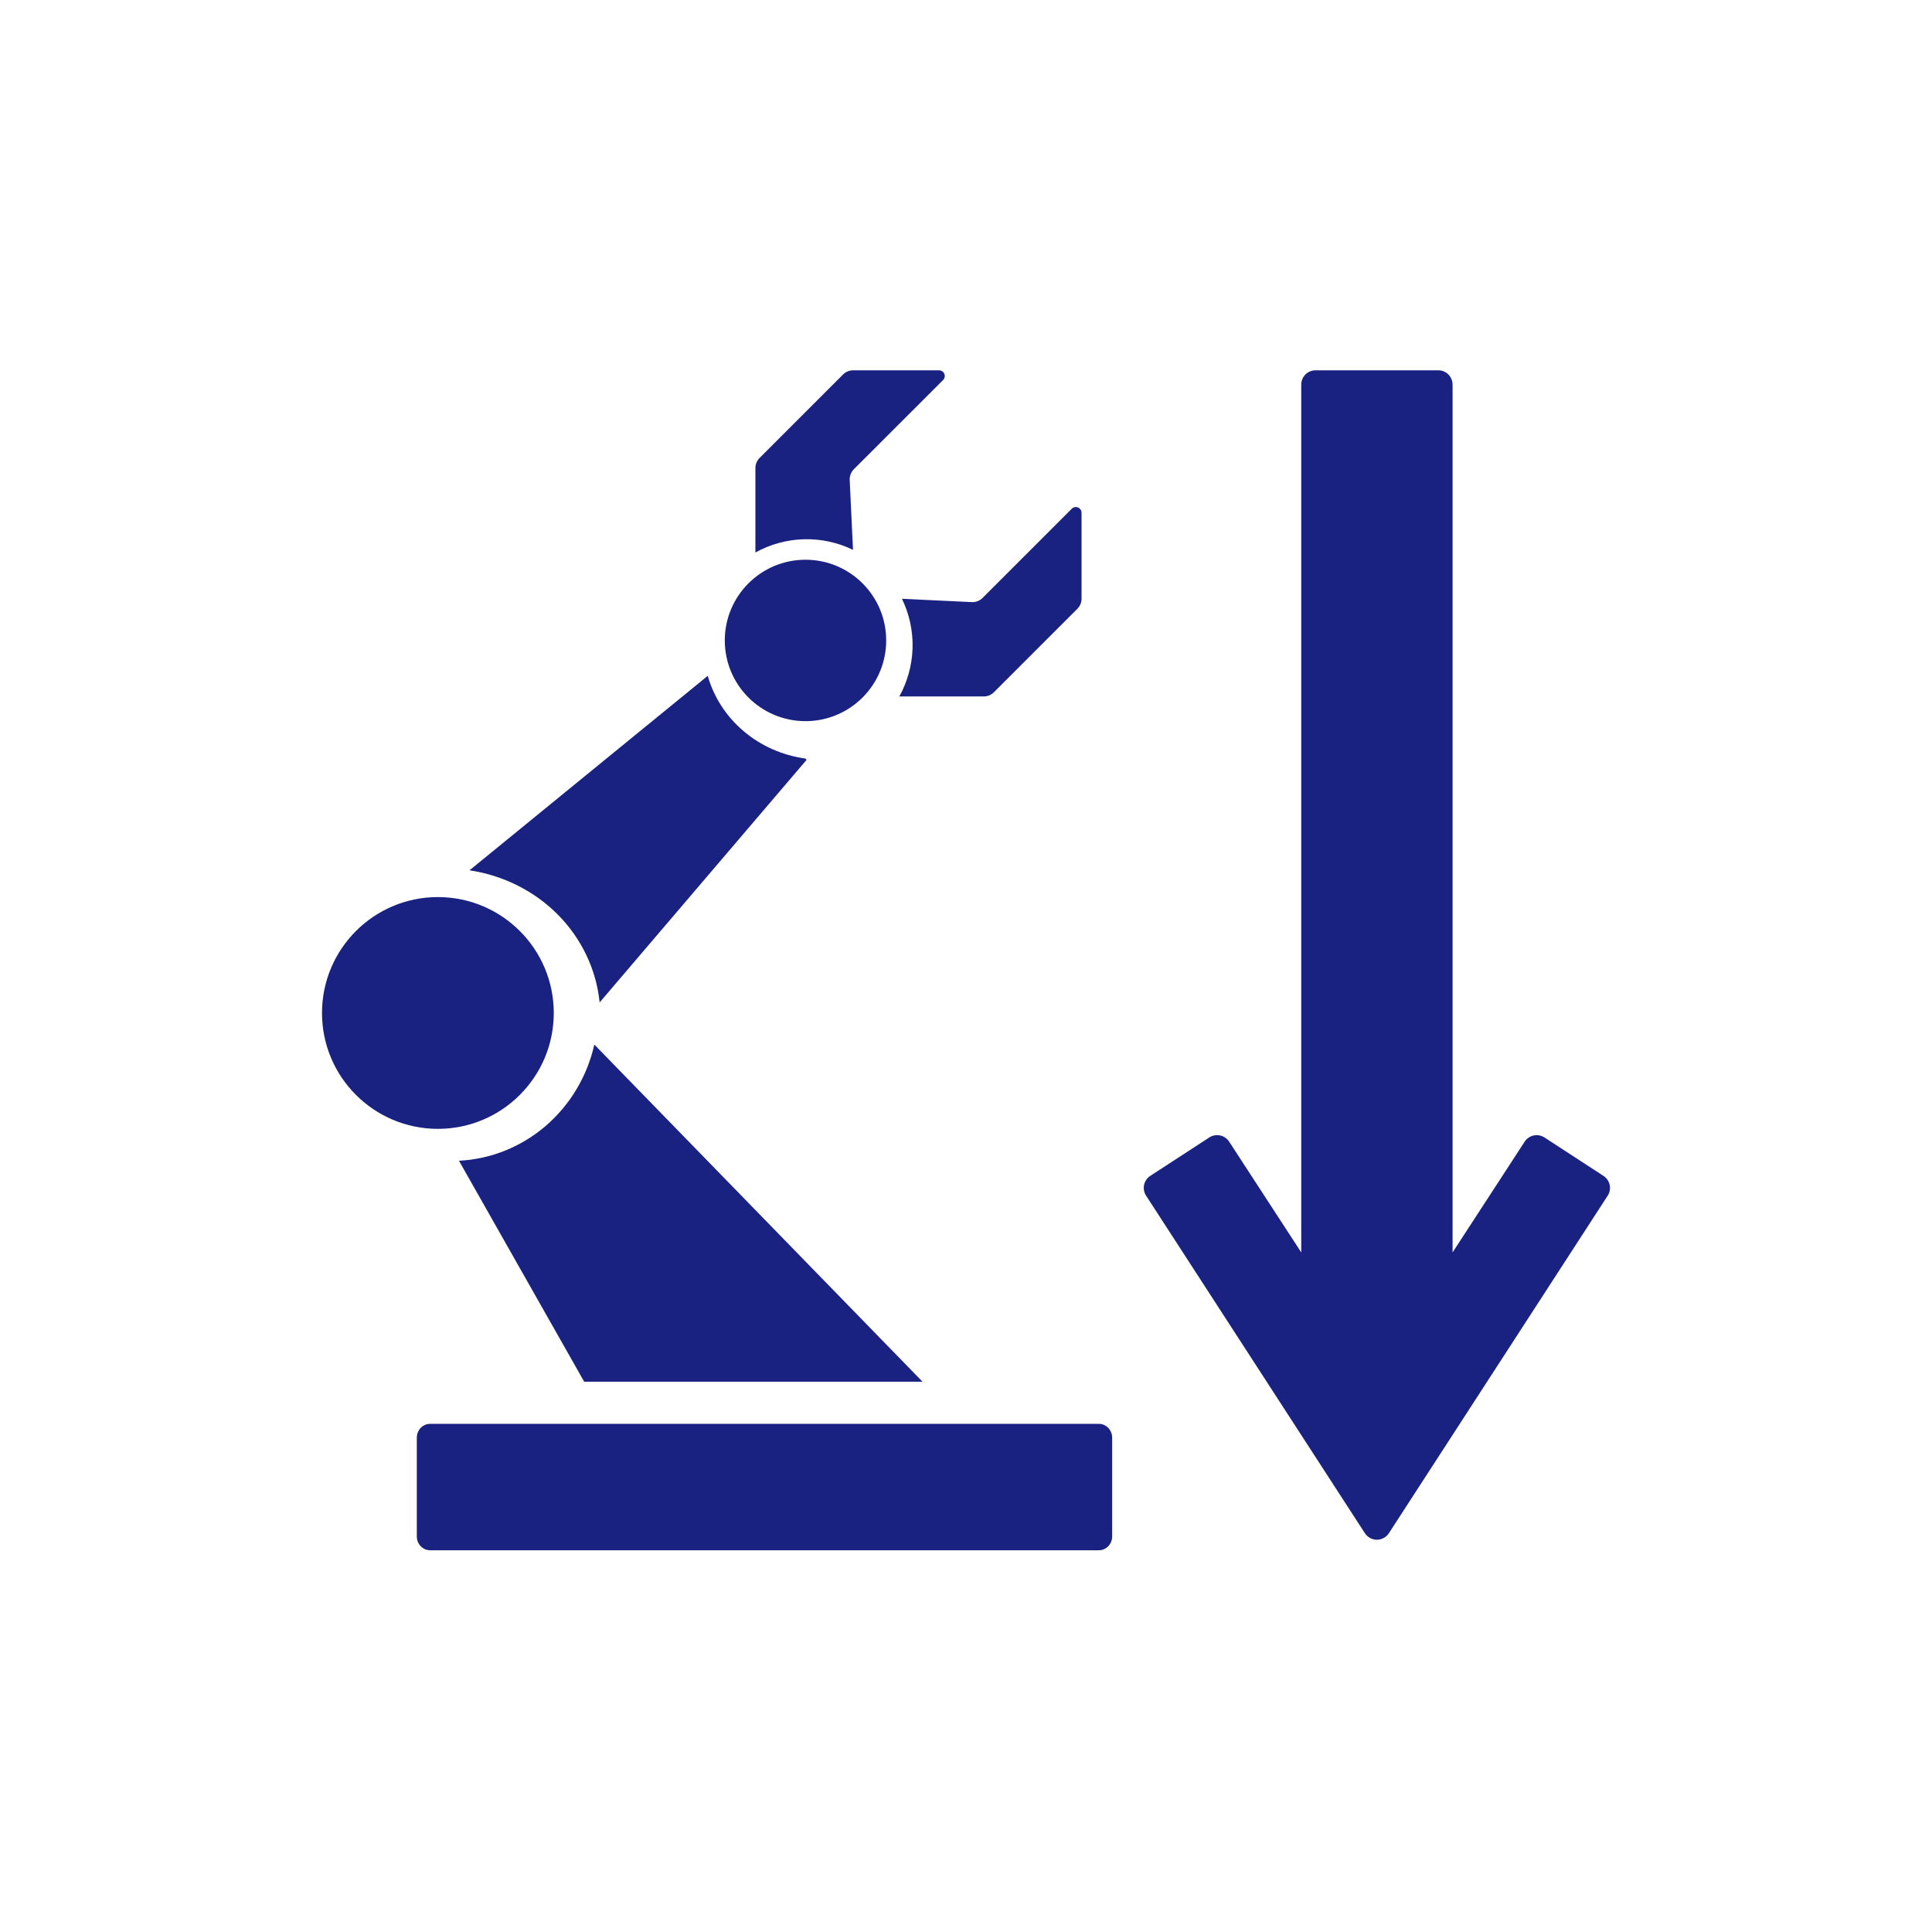 <svg width="120" height="120" viewBox="0 0 120 120" fill="none" xmlns="http://www.w3.org/2000/svg">
<path d="M68.255 88.438H26.712C26.258 88.438 25.889 88.823 25.889 89.298V95.43C25.889 95.905 26.258 96.29 26.712 96.29H68.255C68.71 96.29 69.078 95.905 69.078 95.43V89.298C69.078 88.823 68.71 88.438 68.255 88.438Z" fill="#1A2281"/>
<path d="M36.915 64.88C36.469 66.859 35.406 68.634 33.889 69.937C32.371 71.239 30.482 71.997 28.507 72.096L36.285 85.82H57.299L36.915 64.88Z" fill="#1A2281"/>
<path d="M27.198 70.115C31.174 70.115 34.396 66.892 34.396 62.917C34.396 58.942 31.174 55.719 27.198 55.719C23.223 55.719 20 58.942 20 62.917C20 66.892 23.223 70.115 27.198 70.115Z" fill="#1A2281"/>
<path d="M43.96 41.977L29.161 54.057C31.269 54.371 33.207 55.347 34.671 56.833C36.134 58.319 37.039 60.23 37.244 62.263L50.101 47.193L50.019 47.113C48.596 46.918 47.264 46.327 46.187 45.414C45.11 44.501 44.335 43.306 43.96 41.977Z" fill="#1A2281"/>
<path d="M50.031 44.792C52.799 44.792 55.043 42.547 55.043 39.779C55.043 37.01 52.799 34.766 50.031 34.766C47.262 34.766 45.018 37.01 45.018 39.779C45.018 42.547 47.262 44.792 50.031 44.792Z" fill="#1A2281"/>
<path d="M52.982 34.152L52.777 29.814C52.771 29.69 52.791 29.567 52.836 29.451C52.88 29.336 52.948 29.231 53.036 29.143L58.576 23.606C58.626 23.557 58.66 23.493 58.673 23.424C58.687 23.356 58.68 23.284 58.653 23.219C58.626 23.154 58.581 23.099 58.523 23.06C58.464 23.021 58.395 23 58.325 23H52.992C52.756 23 52.53 23.093 52.364 23.26L47.179 28.444C47.013 28.611 46.919 28.837 46.919 29.072V34.316C47.843 33.804 48.876 33.523 49.931 33.494C50.986 33.465 52.032 33.691 52.982 34.152Z" fill="#1A2281"/>
<path d="M66.57 31.598L61.03 37.138C60.943 37.226 60.838 37.294 60.723 37.339C60.608 37.383 60.484 37.404 60.361 37.398L56.022 37.192C56.483 38.142 56.709 39.189 56.681 40.245C56.652 41.3 56.37 42.334 55.859 43.258H61.105C61.222 43.257 61.337 43.234 61.445 43.19C61.553 43.145 61.651 43.08 61.733 42.997L66.917 37.813C66.999 37.731 67.065 37.633 67.11 37.525C67.154 37.418 67.177 37.302 67.177 37.185V31.849C67.177 31.779 67.156 31.711 67.117 31.652C67.078 31.594 67.022 31.548 66.958 31.521C66.893 31.495 66.821 31.488 66.752 31.501C66.683 31.515 66.62 31.549 66.57 31.598Z" fill="#1A2281"/>
<path d="M71.185 74.265L84.776 95.231C84.856 95.355 84.967 95.457 85.097 95.528C85.227 95.599 85.373 95.636 85.521 95.636C85.669 95.636 85.815 95.599 85.945 95.528C86.075 95.457 86.186 95.355 86.266 95.231L99.857 74.265C99.985 74.067 100.03 73.827 99.981 73.597C99.931 73.367 99.793 73.165 99.596 73.037L95.928 70.65C95.73 70.522 95.49 70.477 95.259 70.526C95.029 70.575 94.827 70.714 94.699 70.912L90.222 77.79L90.222 23.888C90.222 23.653 90.128 23.427 89.962 23.26C89.796 23.094 89.57 23 89.334 23H81.711C81.475 23 81.249 23.094 81.083 23.26C80.916 23.427 80.823 23.652 80.823 23.888V77.79L76.344 70.909C76.216 70.711 76.014 70.573 75.784 70.524C75.553 70.475 75.313 70.519 75.115 70.647L71.447 73.034C71.349 73.098 71.264 73.18 71.198 73.276C71.132 73.373 71.085 73.481 71.061 73.595C71.037 73.71 71.035 73.827 71.056 73.942C71.078 74.057 71.121 74.167 71.185 74.265Z" fill="#1A2281"/>
</svg>
